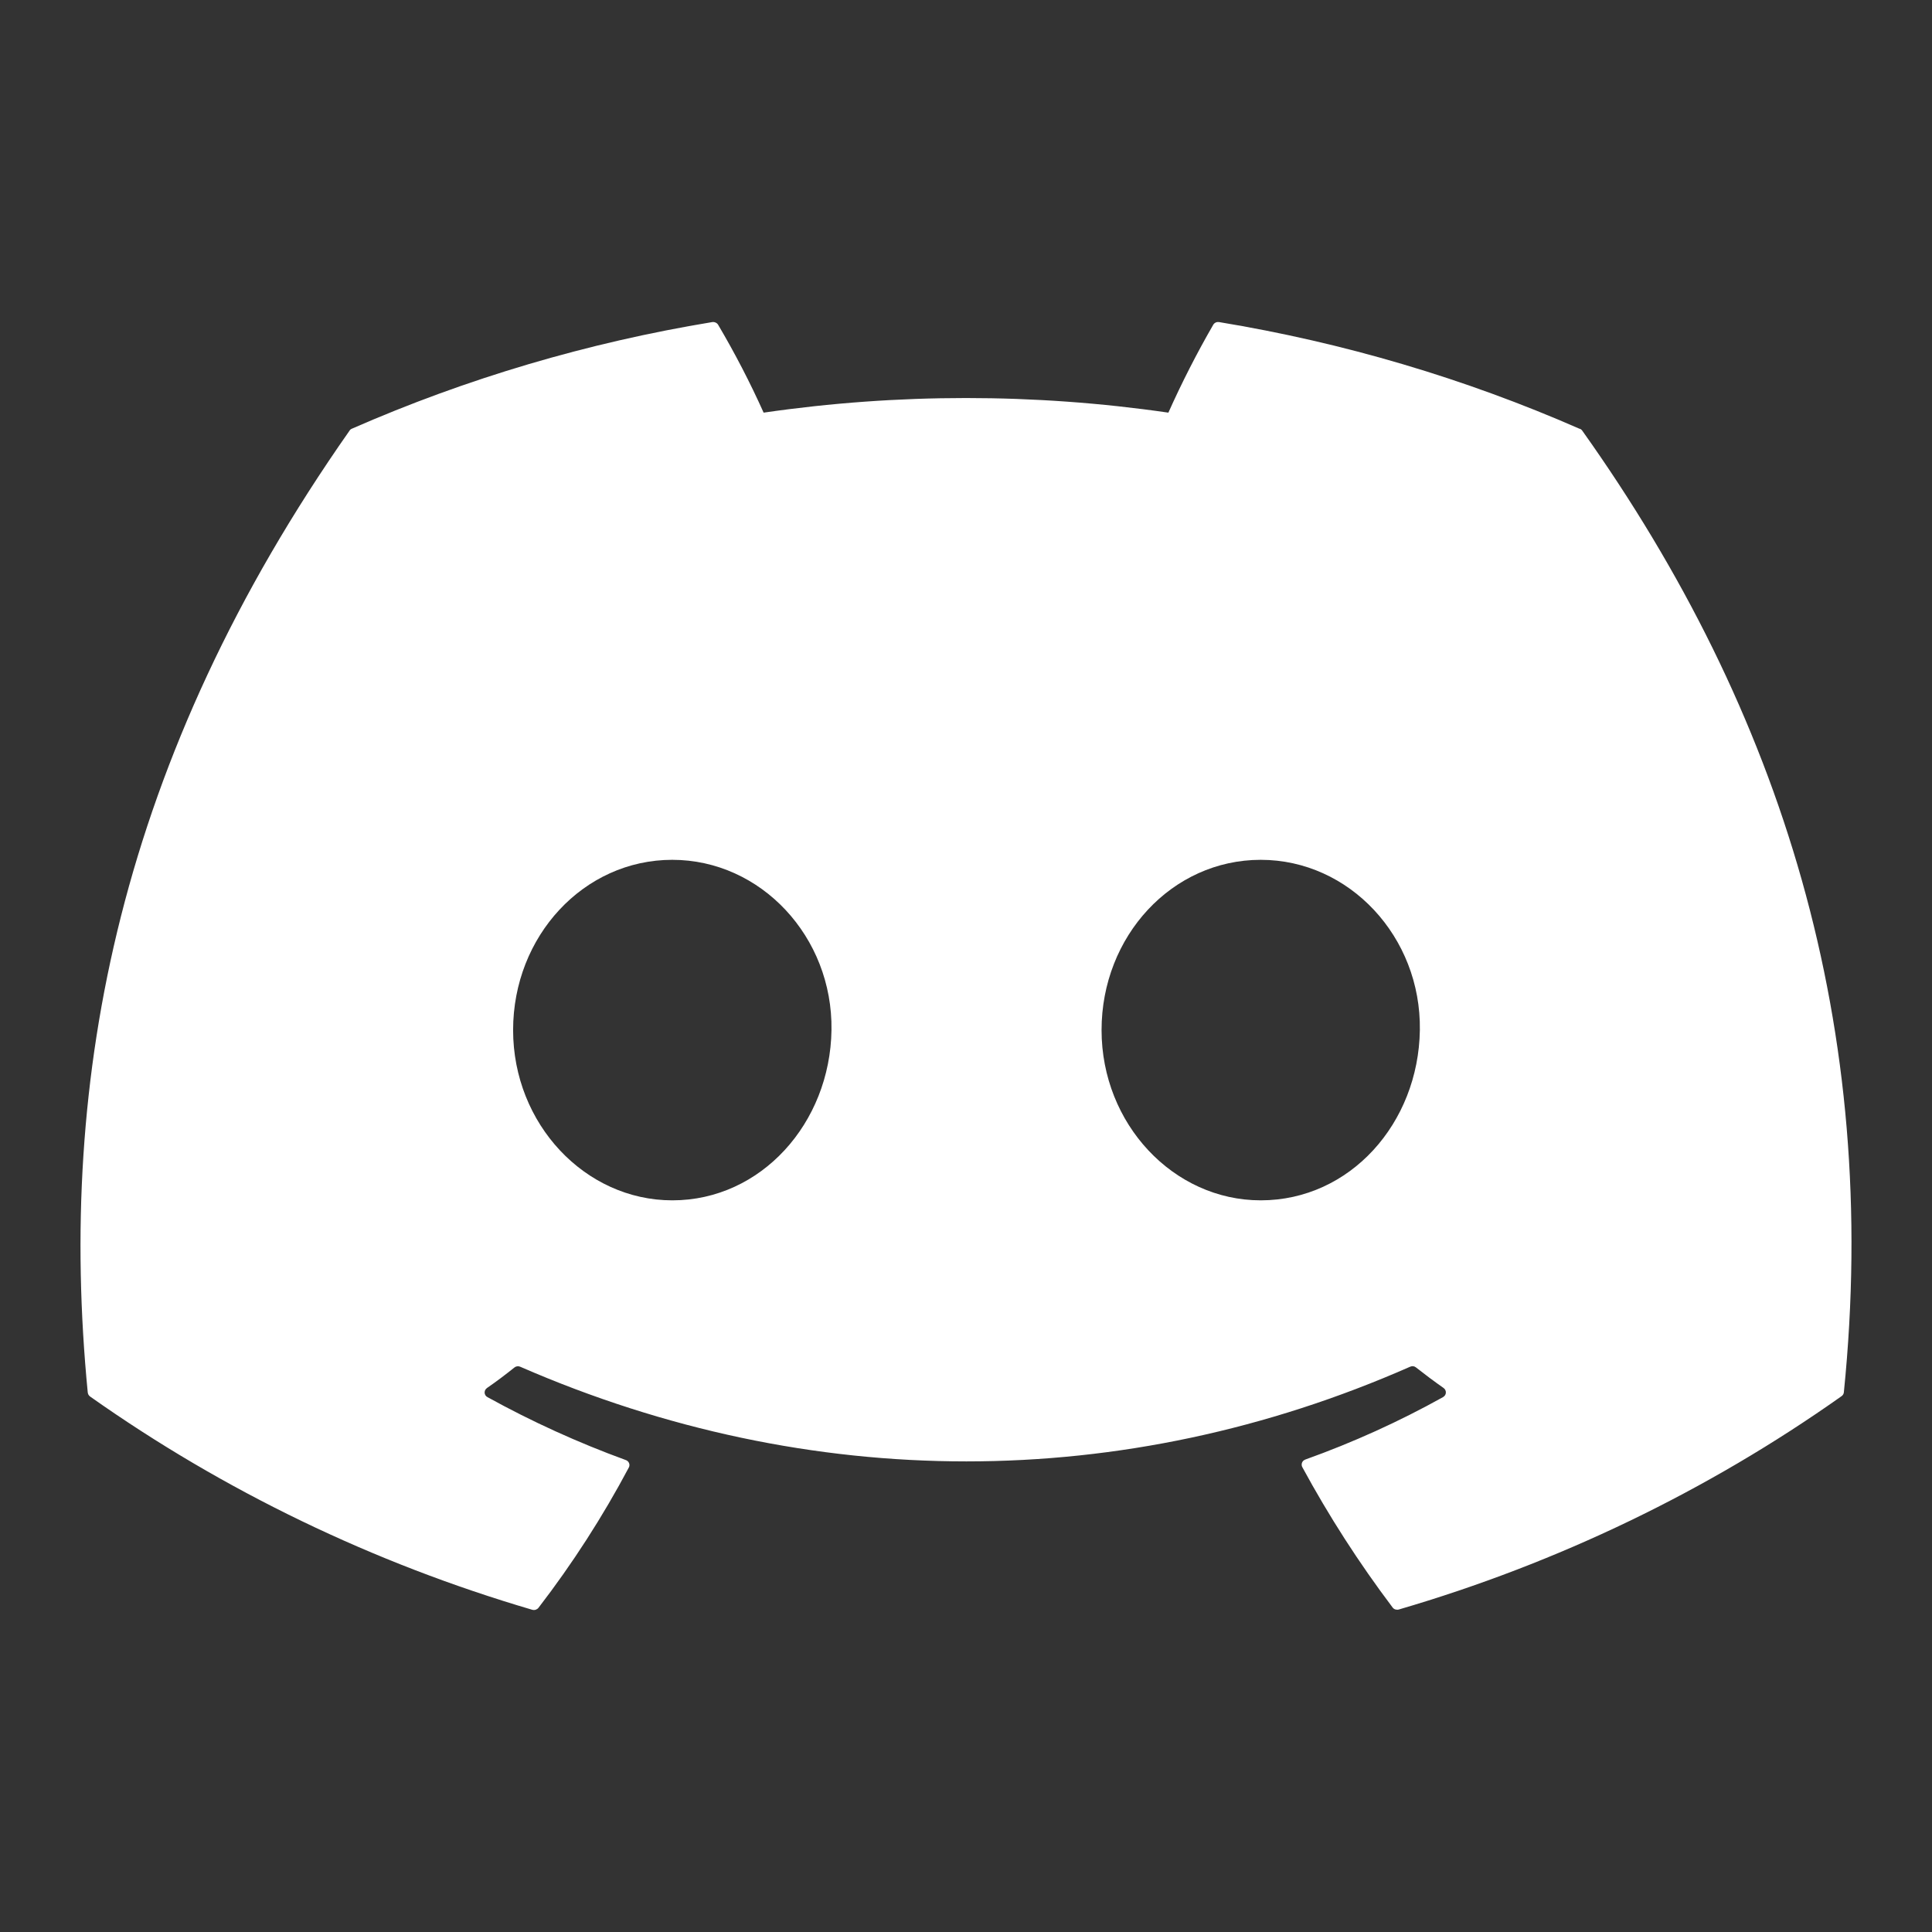 <svg width="24" height="24" viewBox="0 0 24 24" fill="none" xmlns="http://www.w3.org/2000/svg">
<rect x="0" y="0" width="24" height="24" fill="#333333" stroke="none"/>
<g clip-path="url(#clip0_176_1127)">
<path d="M15.661 14.911C14.577 14.911 13.684 13.962 13.684 12.796C13.684 11.63 14.559 10.681 15.661 10.681C16.763 10.681 17.655 11.639 17.638 12.796C17.621 13.953 16.771 14.911 15.661 14.911ZM8.351 14.911C7.268 14.911 6.374 13.962 6.374 12.796C6.374 11.63 7.25 10.681 8.351 10.681C9.453 10.681 10.346 11.639 10.329 12.796C10.312 13.953 9.453 14.911 8.353 14.911H8.351ZM19.621 5.326C18.195 4.701 16.69 4.256 15.144 4.001C15.13 3.999 15.116 4 15.103 4.006C15.09 4.012 15.079 4.021 15.072 4.033C14.867 4.388 14.681 4.753 14.514 5.126C12.848 4.884 11.152 4.884 9.486 5.126C9.318 4.752 9.129 4.387 8.92 4.033C8.913 4.022 8.902 4.012 8.889 4.007C8.876 4.001 8.862 3.999 8.848 4.001C7.301 4.256 5.796 4.701 4.37 5.326C4.358 5.331 4.348 5.339 4.342 5.35C1.49 9.415 0.709 13.38 1.09 17.298C1.091 17.308 1.095 17.317 1.099 17.326C1.104 17.334 1.111 17.342 1.119 17.348C2.779 18.521 4.637 19.417 6.611 19.997C6.625 20.001 6.64 20.001 6.654 19.997C6.668 19.992 6.68 19.984 6.689 19.973C7.113 19.422 7.488 18.839 7.812 18.229C7.816 18.221 7.819 18.212 7.819 18.202C7.82 18.193 7.818 18.184 7.814 18.175C7.811 18.166 7.805 18.158 7.798 18.152C7.791 18.145 7.783 18.14 7.773 18.137C7.181 17.921 6.607 17.66 6.058 17.357C6.047 17.352 6.038 17.344 6.031 17.334C6.025 17.324 6.021 17.313 6.02 17.302C6.02 17.29 6.022 17.279 6.027 17.268C6.033 17.258 6.04 17.249 6.05 17.242C6.171 17.159 6.282 17.074 6.391 16.987C6.401 16.979 6.413 16.974 6.425 16.973C6.438 16.971 6.451 16.973 6.462 16.978C10.061 18.546 13.959 18.546 17.517 16.978C17.528 16.973 17.541 16.97 17.554 16.972C17.567 16.973 17.579 16.978 17.589 16.986C17.698 17.072 17.814 17.159 17.931 17.241C17.941 17.248 17.949 17.256 17.954 17.267C17.959 17.277 17.962 17.288 17.961 17.3C17.961 17.311 17.957 17.323 17.951 17.332C17.944 17.342 17.935 17.35 17.925 17.356C17.379 17.66 16.807 17.919 16.215 18.131C16.206 18.135 16.197 18.14 16.19 18.146C16.183 18.153 16.178 18.161 16.174 18.17C16.171 18.179 16.169 18.188 16.17 18.198C16.17 18.207 16.173 18.216 16.177 18.224C16.506 18.831 16.881 19.414 17.299 19.968C17.307 19.98 17.319 19.988 17.333 19.993C17.347 19.997 17.362 19.998 17.376 19.994C19.354 19.416 21.214 18.52 22.876 17.344C22.884 17.339 22.891 17.331 22.896 17.323C22.901 17.315 22.904 17.306 22.905 17.296C23.364 12.77 22.137 8.837 19.654 5.348C19.646 5.337 19.635 5.329 19.623 5.326H19.621Z" fill="white"/>
</g>
<defs>
<clipPath id="clip0_176_1127">
<rect width="24" height="24" fill="white"/>
</clipPath>
</defs>
</svg>
